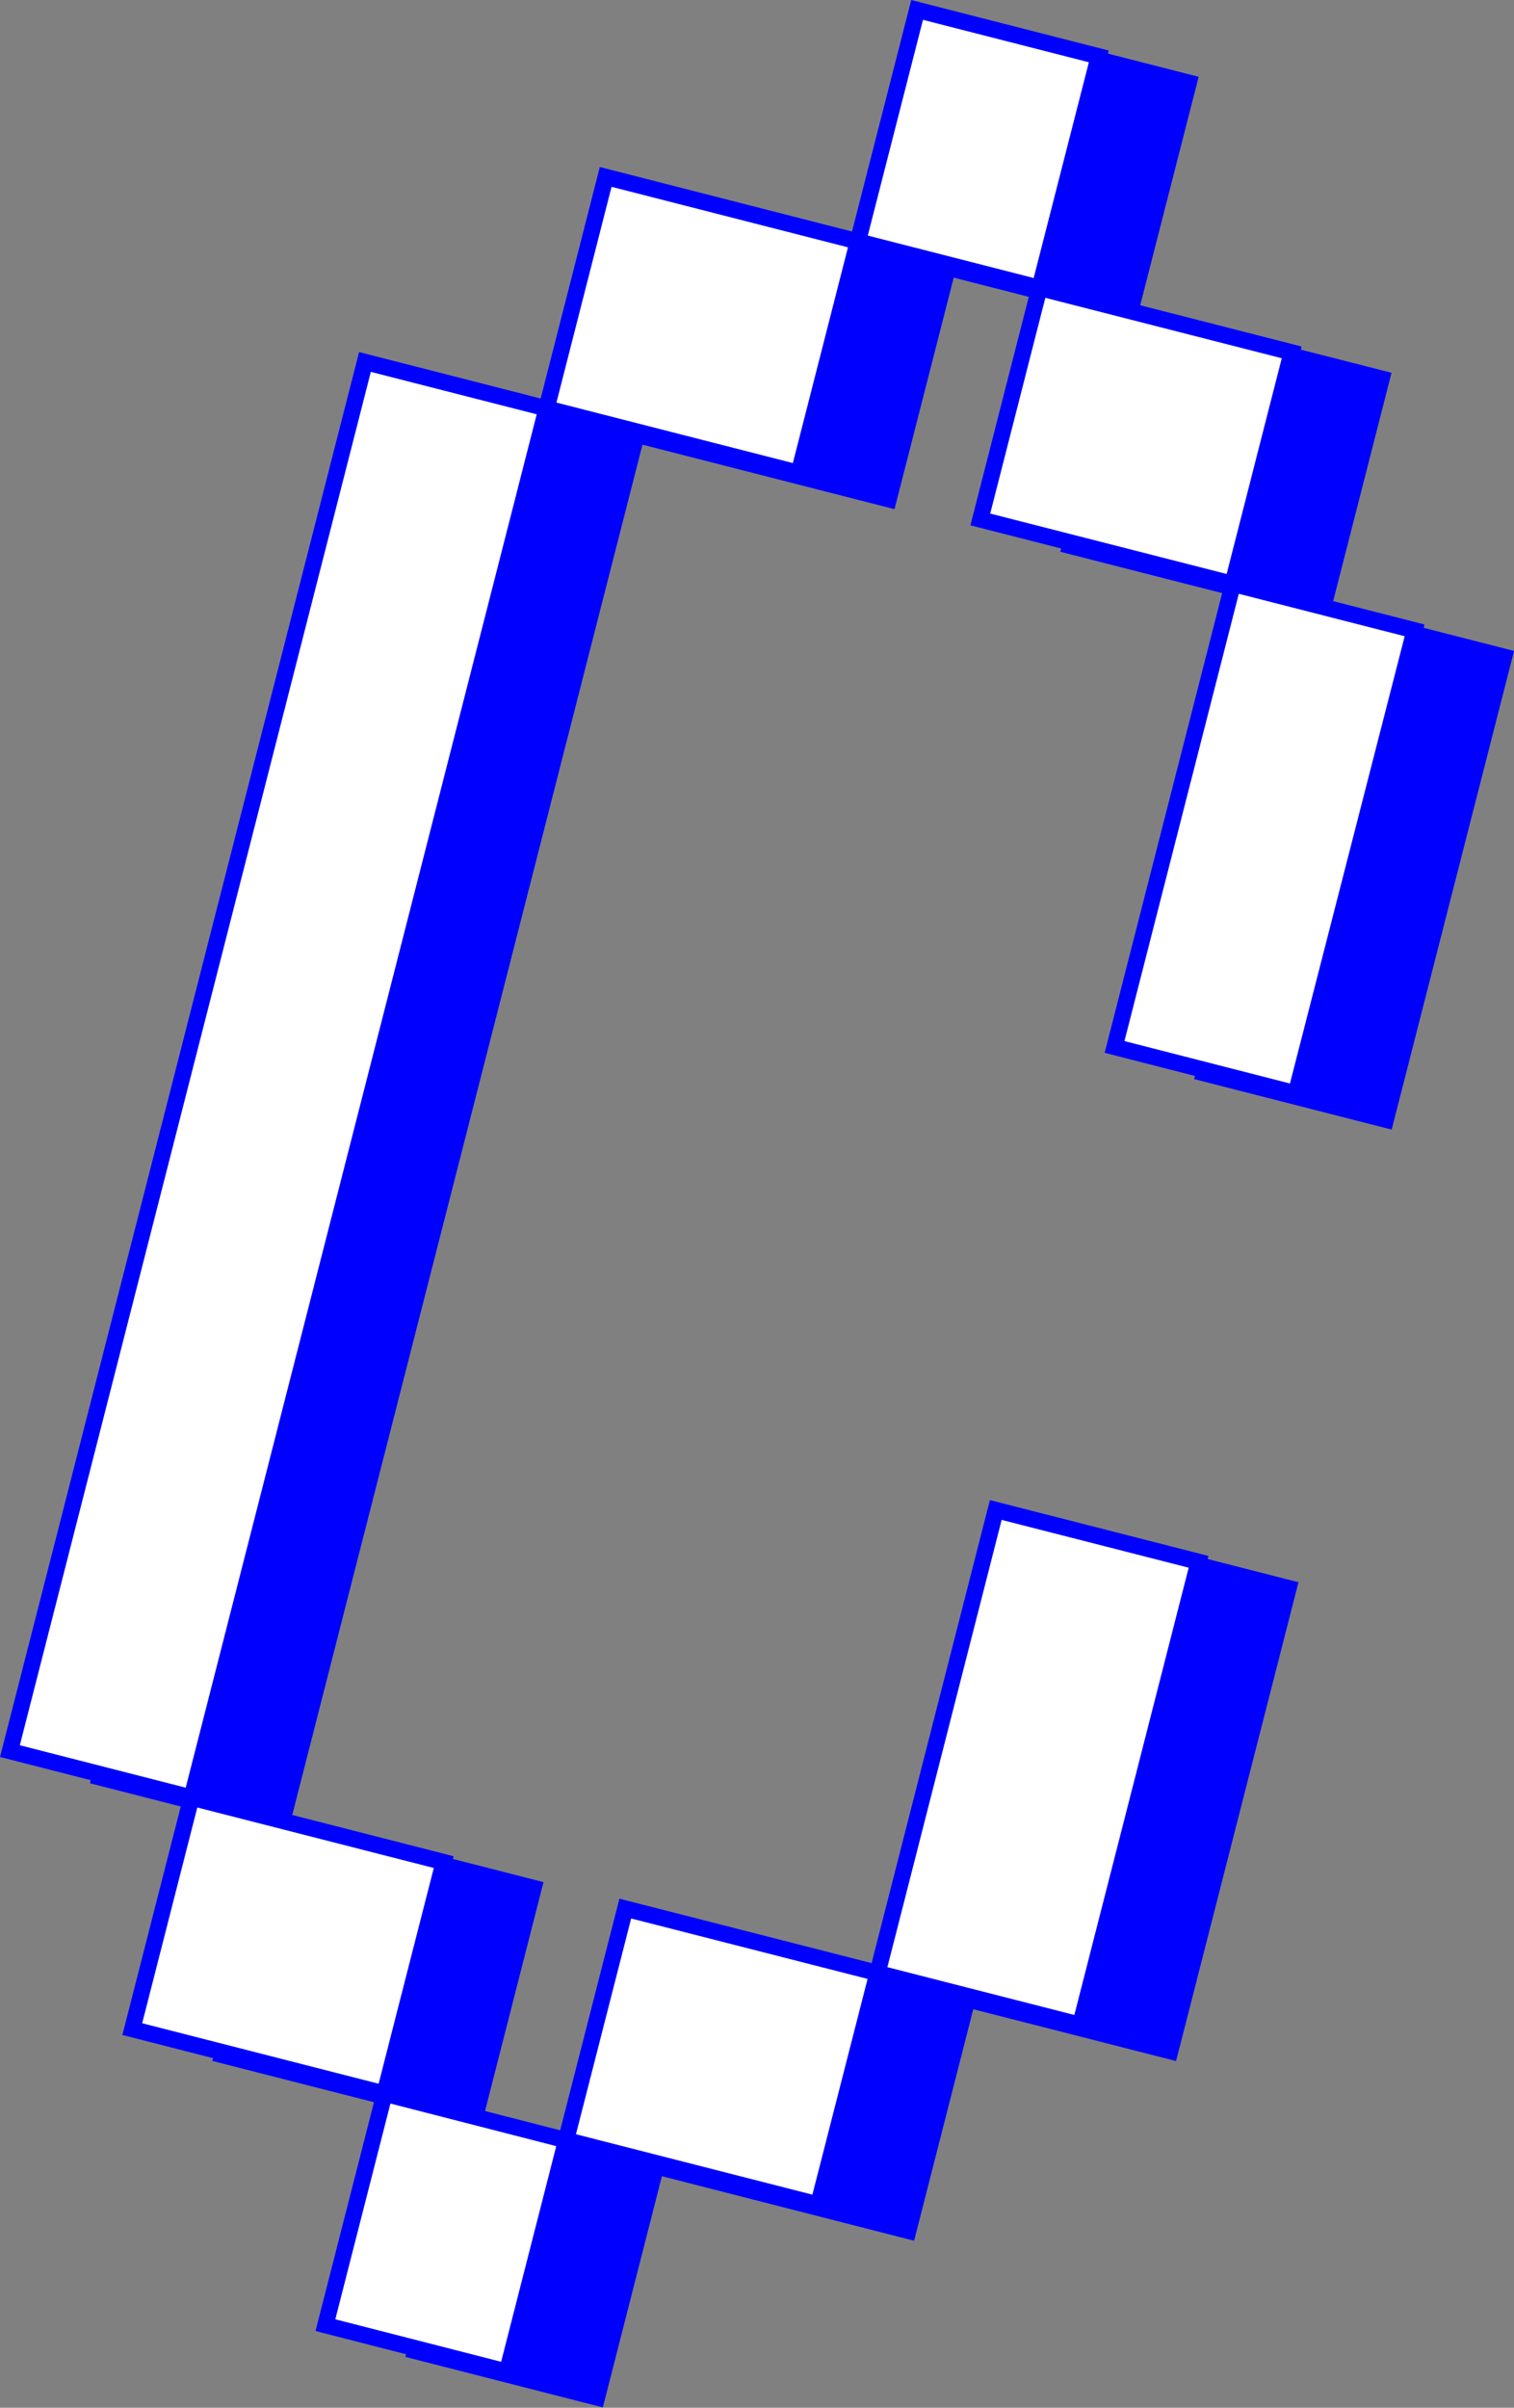 <?xml version="1.0" encoding="UTF-8" standalone="no"?>
<svg
   xmlns:dc="http://purl.org/dc/elements/1.1/"
   xmlns:cc="http://creativecommons.org/ns#"
   xmlns:rdf="http://www.w3.org/1999/02/22-rdf-syntax-ns#"
   xmlns:svg="http://www.w3.org/2000/svg"
   xmlns="http://www.w3.org/2000/svg"
   xmlns:sodipodi="http://sodipodi.sourceforge.net/DTD/sodipodi-0.dtd"
   xmlns:inkscape="http://www.inkscape.org/namespaces/inkscape"
   viewBox="0 0 186.1 295.87"
   version="1.1"
   id="svg12"
   sodipodi:docname="Umgang_m_Privilegien_blue.svg"
   inkscape:version="0.92.5 (2060ec1f9f, 2020-04-08)">
  <rect x="0" y="0" width="186.1" height="295.87" fill="#808080" stroke="none"/>
  <sodipodi:namedview
     pagecolor="#ffffff"
     bordercolor="#666666"
     borderopacity="1"
     objecttolerance="10"
     gridtolerance="10"
     guidetolerance="10"
     inkscape:pageopacity="0"
     inkscape:pageshadow="2"
     inkscape:window-width="1848"
     inkscape:window-height="1016"
     id="namedview14"
     showgrid="false"
     inkscape:zoom="1.1280441"
     inkscape:cx="35.321622"
     inkscape:cy="151.6776"
     inkscape:window-x="72"
     inkscape:window-y="27"
     inkscape:window-maximized="1"
     inkscape:current-layer="svg12" />
  <defs
     id="defs4">
    <style
       id="style2">.cls-1,.cls-2{stroke:#000;stroke-miterlimit:10;stroke-width:2px;}.cls-2{fill:#fff;}</style>
  </defs>
  <path
     class="cls-1"
     d="M 34.61,224.12 12.27,218.41 55.92,47.71 78.25,53.42 Z M 116.51,32.9 109.23,61.35 78.23,53.42 85.52,25 Z M 65.59,232 l -7.27,28.45 -31,-7.92 7.28,-28.45 z M 146.12,10.16 138.84,38.61 116.51,32.9 123.78,4.45 Z m -65.47,256 -7.27,28.45 -22.33,-5.71 7.27,-28.45 z M 169.83,46.53 162.55,75 l -31,-7.92 7.27,-28.45 z m -50.92,199.15 -7.27,28.45 -31,-7.93 7.28,-28.45 z M 170.34,137.59 148,131.88 162.55,75 l 22.34,5.71 z m -26.5,114.46 -24.93,-6.37 14.55,-56.9 24.93,6.37 z"
     id="path6"
     inkscape:connector-curvature="0"
     style="stroke:#0000ff;stroke-width:2px;stroke-miterlimit:10;stroke-opacity:1;fill:#0000ff;fill-opacity:1" />
  <path
     class="cls-2"
     d="M 23.55,220.89 1.22,215.18 44.86,44.48 67.19,50.19 Z m 81.9,-191.22 -7.27,28.45 -31,-7.93 7.27,-28.45 z m -50.91,199.15 -7.28,28.45 -31,-7.93 7.27,-28.45 z M 135.06,6.93 127.78,35.38 105.45,29.67 112.73,1.22 Z M 69.59,263 62.32,291.44 40,285.72 47.27,257.27 Z m 89.18,-219.7 -7.27,28.45 -31,-7.92 7.27,-28.45 z m -50.91,199.15 -7.28,28.45 -31,-7.92 7.28,-28.45 z m 51.42,-108.09 -22.28,-5.71 14.55,-56.9 22.33,5.71 z m -26.5,114.46 -24.92,-6.37 14.54,-56.9 24.93,6.37 z"
     id="path8"
     inkscape:connector-curvature="0"
     style="fill:#ffffff;stroke:#0000ff;stroke-width:2px;stroke-miterlimit:10;fill-opacity:1;stroke-opacity:1" />
</svg>
